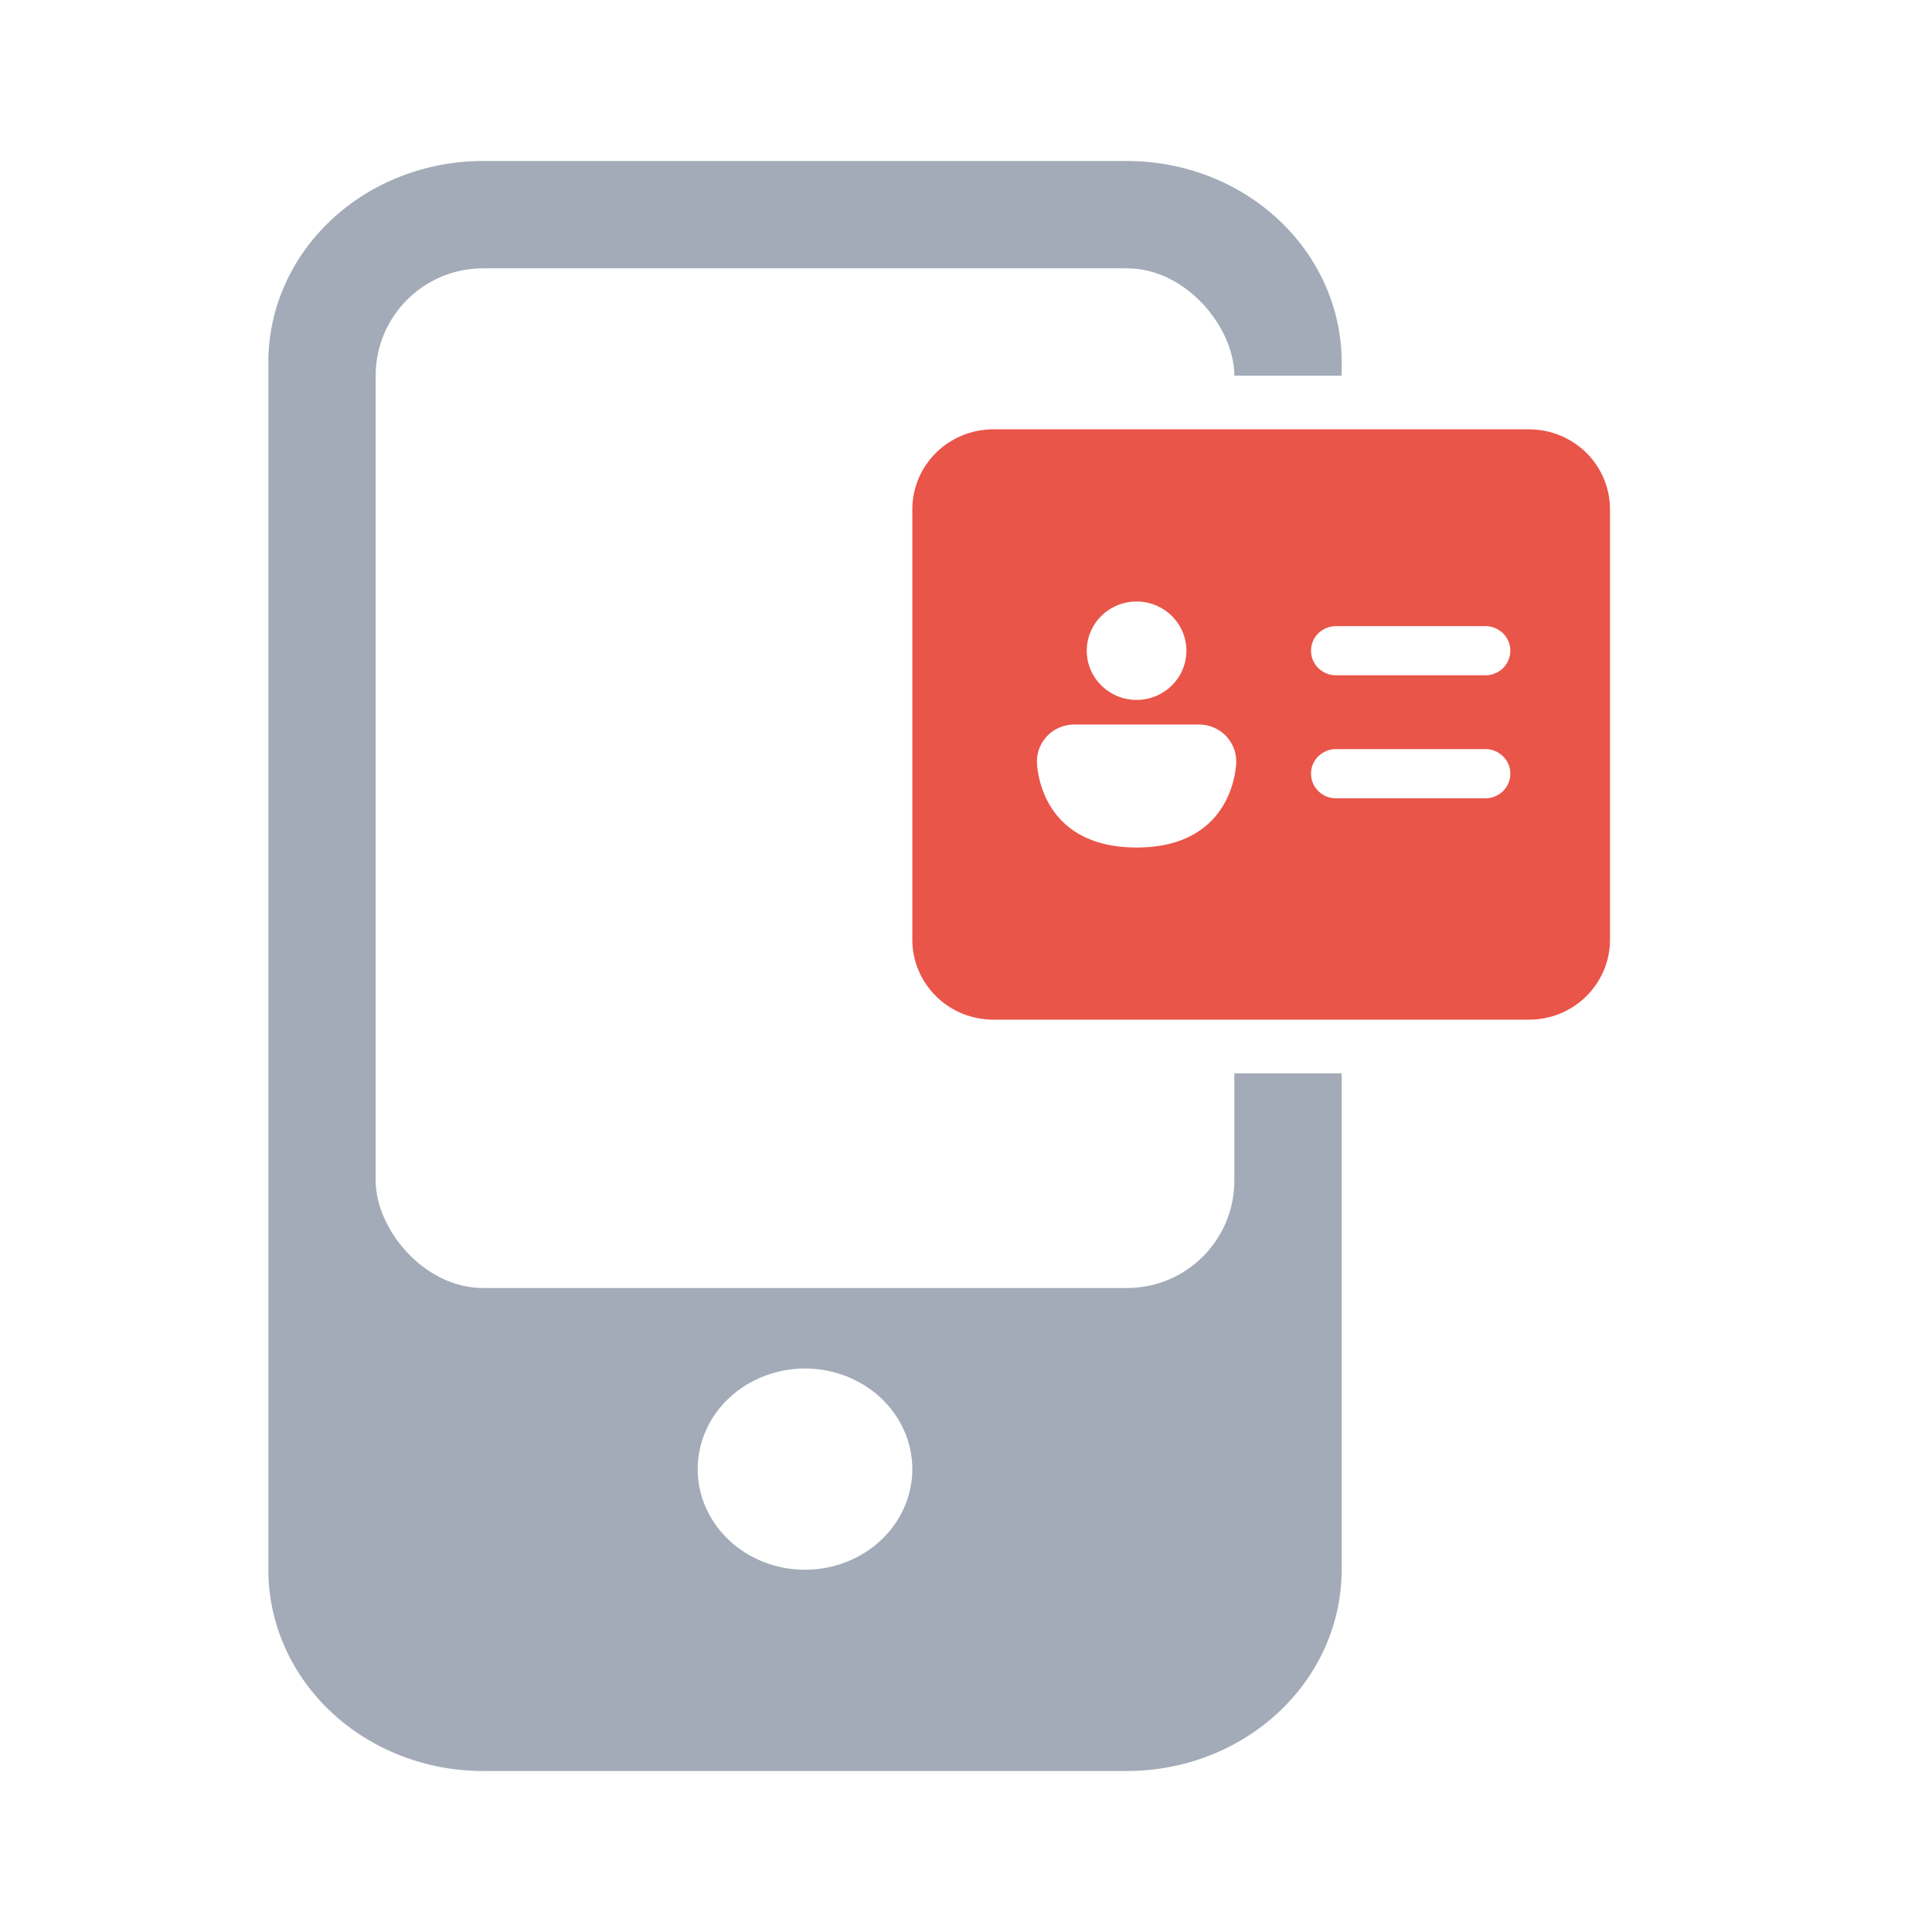 <svg width="36" height="36" viewBox="0 0 36 36" fill="none" xmlns="http://www.w3.org/2000/svg">
<rect width="36" height="36" fill="white"/>
<path d="M5 6.75C5 5.755 5.421 4.802 6.172 4.098C6.922 3.395 7.939 3 9 3H21C22.061 3 23.078 3.395 23.828 4.098C24.579 4.802 25 5.755 25 6.75V29.25C25 30.245 24.579 31.198 23.828 31.902C23.078 32.605 22.061 33 21 33H9C7.939 33 6.922 32.605 6.172 31.902C5.421 31.198 5 30.245 5 29.25V6.75ZM17 27.375C17 26.878 16.789 26.401 16.414 26.049C16.039 25.698 15.53 25.5 15 25.5C14.47 25.5 13.961 25.698 13.586 26.049C13.211 26.401 13 26.878 13 27.375C13 27.872 13.211 28.349 13.586 28.701C13.961 29.052 14.47 29.25 15 29.25C15.53 29.25 16.039 29.052 16.414 28.701C16.789 28.349 17 27.872 17 27.375Z" fill="#A3ABB8"/>
<rect x="7" y="5" width="16" height="19" rx="2" fill="white"/>
<rect x="16" y="7" width="15" height="13" rx="2" fill="white"/>
<path d="M18.509 8C18.109 8 17.725 8.157 17.442 8.436C17.159 8.716 17 9.095 17 9.49V17.51C17 17.706 17.039 17.9 17.115 18.081C17.191 18.261 17.302 18.425 17.442 18.564C17.582 18.702 17.748 18.812 17.931 18.887C18.115 18.962 18.311 19 18.509 19H28.491C28.689 19 28.885 18.962 29.069 18.887C29.252 18.812 29.418 18.702 29.558 18.564C29.698 18.425 29.809 18.261 29.885 18.081C29.961 17.9 30 17.706 30 17.51V9.49C30 9.095 29.841 8.716 29.558 8.436C29.275 8.157 28.891 8 28.491 8H18.509ZM24.429 12.125C24.429 12.003 24.477 11.887 24.565 11.801C24.652 11.715 24.77 11.667 24.893 11.667H27.679C27.802 11.667 27.92 11.715 28.007 11.801C28.094 11.887 28.143 12.003 28.143 12.125C28.143 12.247 28.094 12.363 28.007 12.449C27.92 12.535 27.802 12.583 27.679 12.583H24.893C24.77 12.583 24.652 12.535 24.565 12.449C24.477 12.363 24.429 12.247 24.429 12.125ZM24.893 13.958H27.679C27.802 13.958 27.92 14.007 28.007 14.093C28.094 14.178 28.143 14.295 28.143 14.417C28.143 14.538 28.094 14.655 28.007 14.741C27.92 14.827 27.802 14.875 27.679 14.875H24.893C24.77 14.875 24.652 14.827 24.565 14.741C24.477 14.655 24.429 14.538 24.429 14.417C24.429 14.295 24.477 14.178 24.565 14.093C24.652 14.007 24.77 13.958 24.893 13.958ZM22.107 12.125C22.107 12.368 22.009 12.601 21.835 12.773C21.661 12.945 21.425 13.042 21.179 13.042C20.932 13.042 20.696 12.945 20.522 12.773C20.348 12.601 20.25 12.368 20.25 12.125C20.25 11.882 20.348 11.649 20.522 11.477C20.696 11.305 20.932 11.208 21.179 11.208C21.425 11.208 21.661 11.305 21.835 11.477C22.009 11.649 22.107 11.882 22.107 12.125ZM19.321 14.188C19.321 14.005 19.395 13.83 19.525 13.701C19.656 13.572 19.833 13.5 20.018 13.5H22.339C22.524 13.5 22.701 13.572 22.832 13.701C22.962 13.83 23.036 14.005 23.036 14.188C23.036 14.188 23.036 15.792 21.179 15.792C19.321 15.792 19.321 14.188 19.321 14.188Z" fill="#E95548"/>
</svg>
